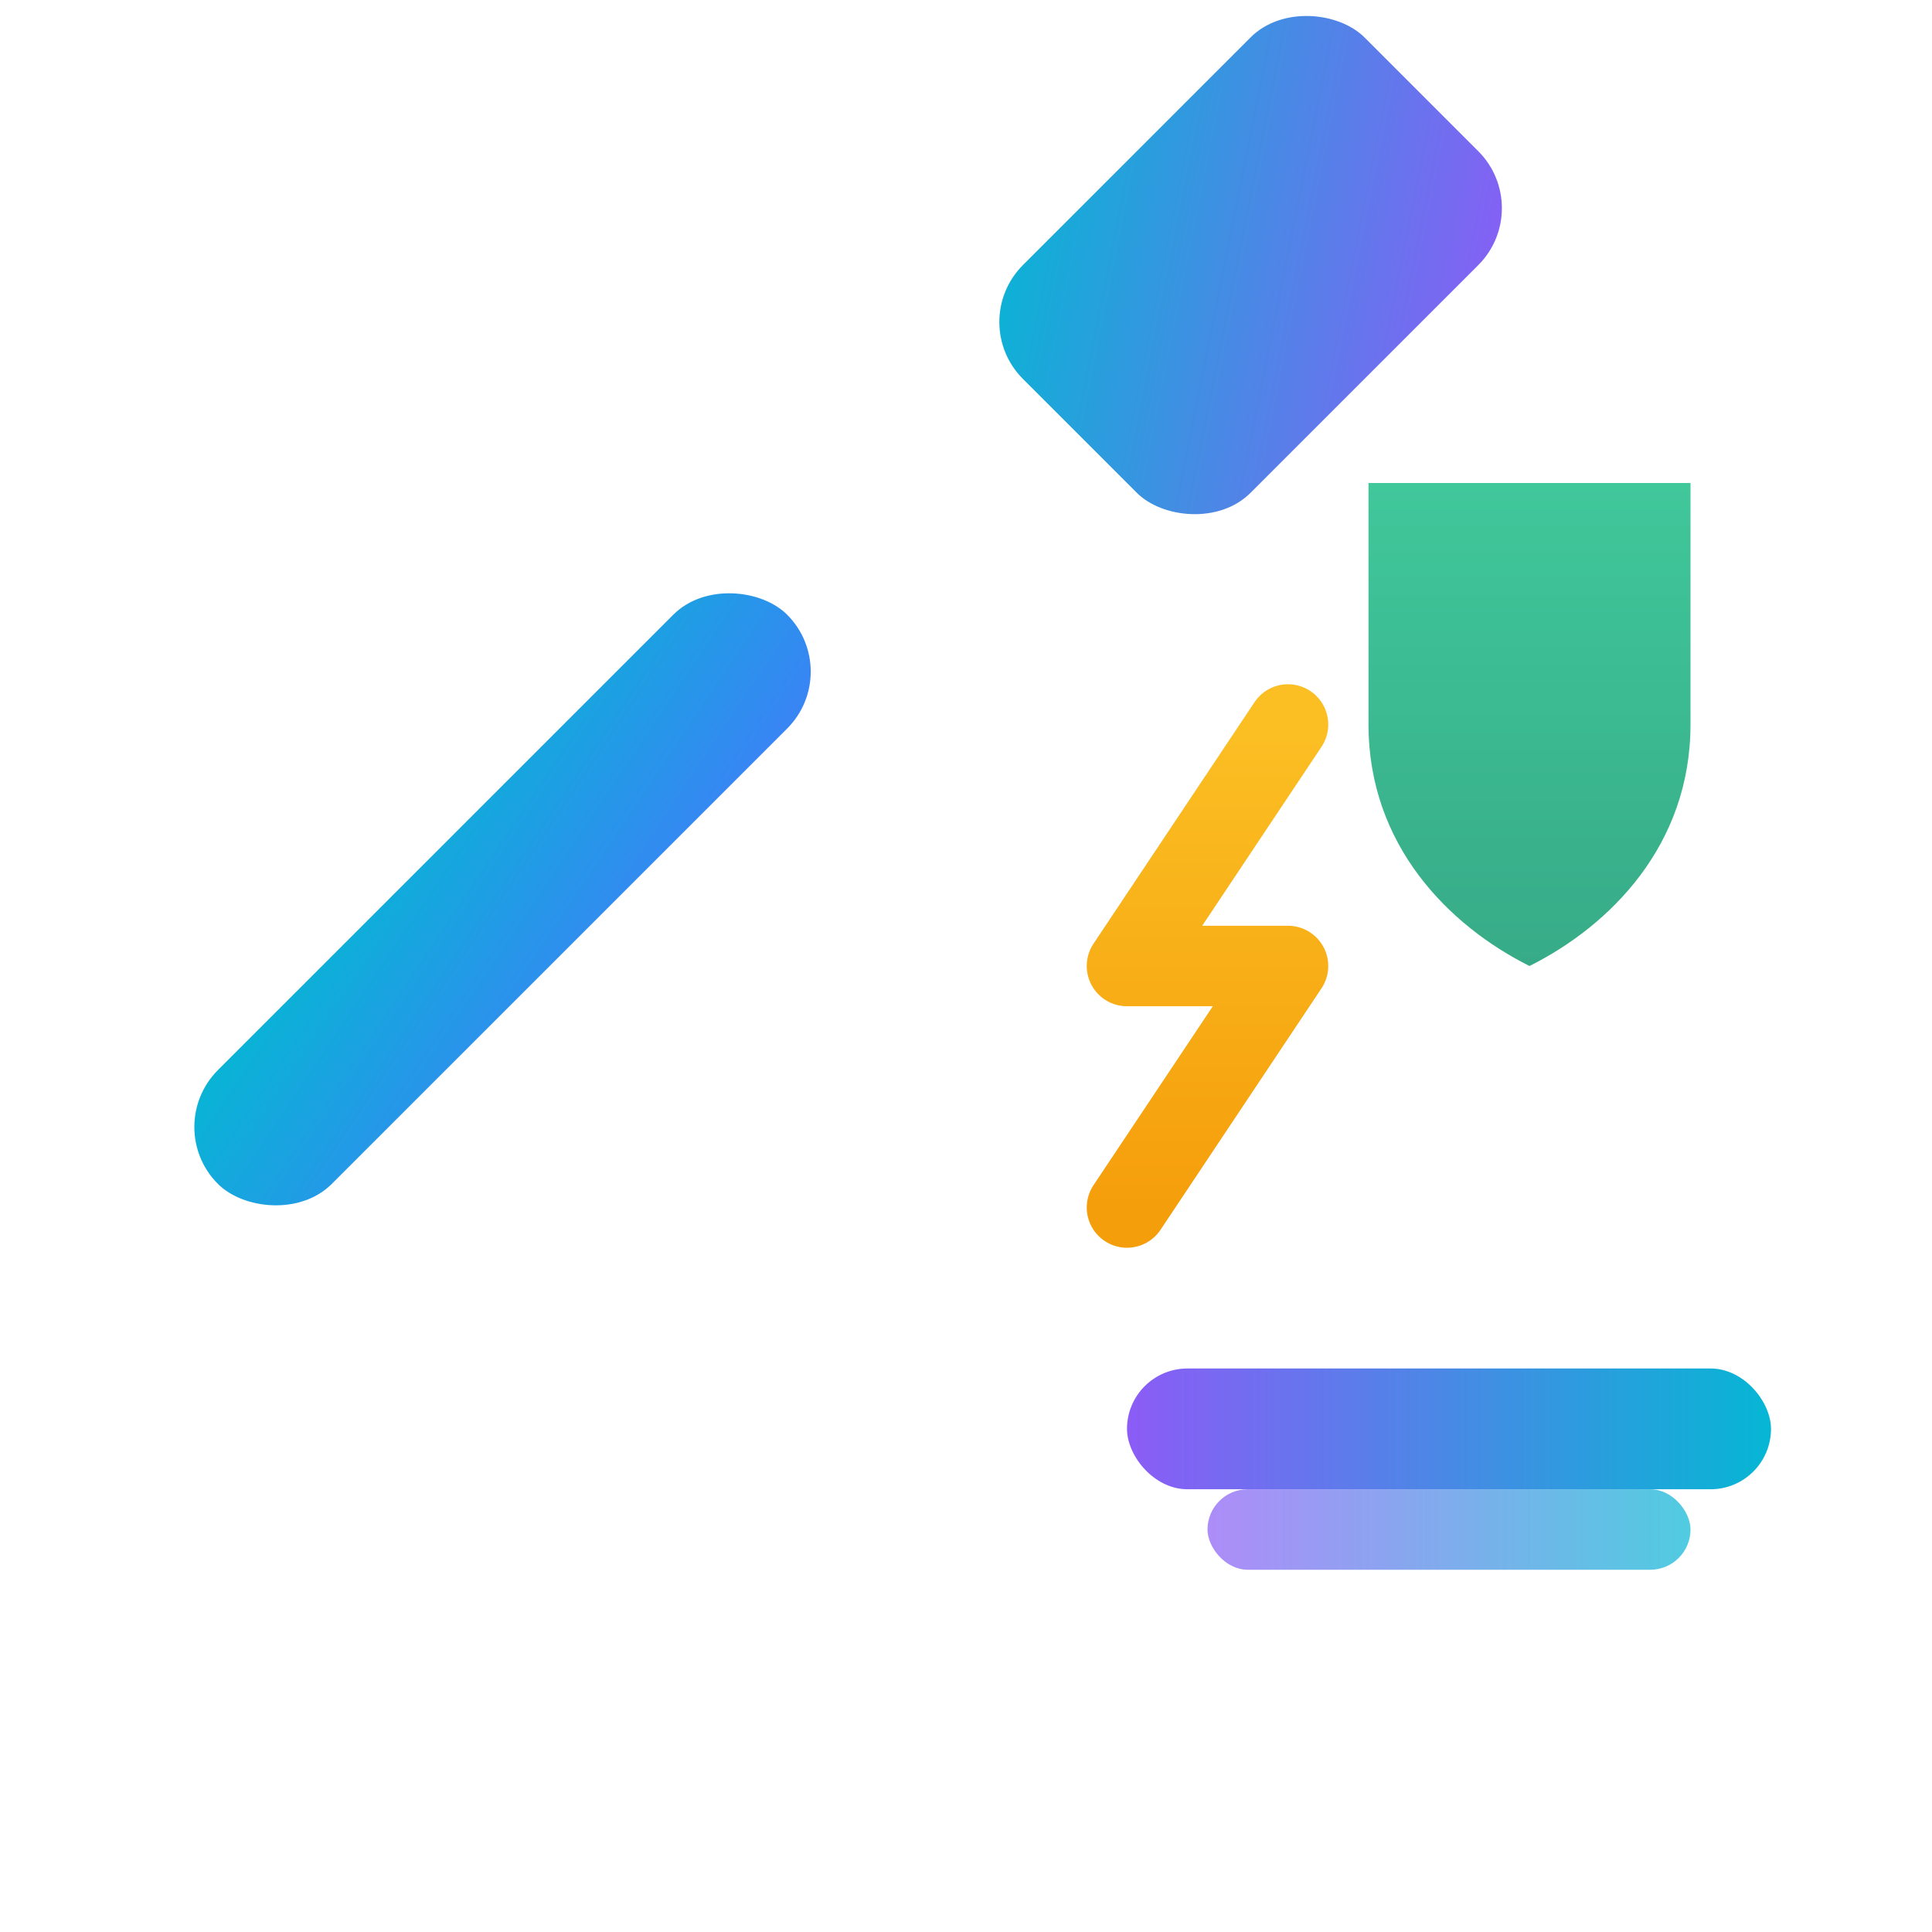 <svg width="48" height="48" viewBox="0 0 48 48" fill="none" xmlns="http://www.w3.org/2000/svg">
  <!-- Gavel handle -->
  <rect x="4" y="28" width="20" height="4" rx="2" fill="url(#gradient1)" transform="rotate(-45 4 28)"/>

  <!-- Gavel head -->
  <rect x="24" y="8" width="12" height="8" rx="2" fill="url(#gradient2)" transform="rotate(-45 24 8)"/>

  <!-- Electric spark effect -->
  <path d="M32 18 L28 24 L32 24 L28 30" stroke="url(#sparkGradient)" stroke-width="2" stroke-linecap="round" stroke-linejoin="round"/>

  <!-- Auction block/platform -->
  <rect x="28" y="34" width="16" height="3" rx="1.5" fill="url(#gradient3)"/>
  <rect x="30" y="37" width="12" height="2" rx="1" fill="url(#gradient3)" opacity="0.7"/>

  <!-- Shield for privacy -->
  <path d="M38 12 L42 12 L42 18 C42 21 40 23 38 24 C36 23 34 21 34 18 L34 12 Z" fill="url(#shieldGradient)" opacity="0.8"/>

  <defs>
    <linearGradient id="gradient1" x1="0%" y1="0%" x2="100%" y2="100%">
      <stop offset="0%" style="stop-color:#06b6d4;stop-opacity:1" />
      <stop offset="100%" style="stop-color:#3b82f6;stop-opacity:1" />
    </linearGradient>
    <linearGradient id="gradient2" x1="0%" y1="0%" x2="100%" y2="100%">
      <stop offset="0%" style="stop-color:#06b6d4;stop-opacity:1" />
      <stop offset="100%" style="stop-color:#8b5cf6;stop-opacity:1" />
    </linearGradient>
    <linearGradient id="gradient3" x1="0%" y1="0%" x2="100%" y2="0%">
      <stop offset="0%" style="stop-color:#8b5cf6;stop-opacity:1" />
      <stop offset="100%" style="stop-color:#06b6d4;stop-opacity:1" />
    </linearGradient>
    <linearGradient id="sparkGradient" x1="0%" y1="0%" x2="0%" y2="100%">
      <stop offset="0%" style="stop-color:#fbbf24;stop-opacity:1" />
      <stop offset="100%" style="stop-color:#f59e0b;stop-opacity:1" />
    </linearGradient>
    <linearGradient id="shieldGradient" x1="0%" y1="0%" x2="0%" y2="100%">
      <stop offset="0%" style="stop-color:#10b981;stop-opacity:1" />
      <stop offset="100%" style="stop-color:#059669;stop-opacity:1" />
    </linearGradient>
  </defs>
</svg>
